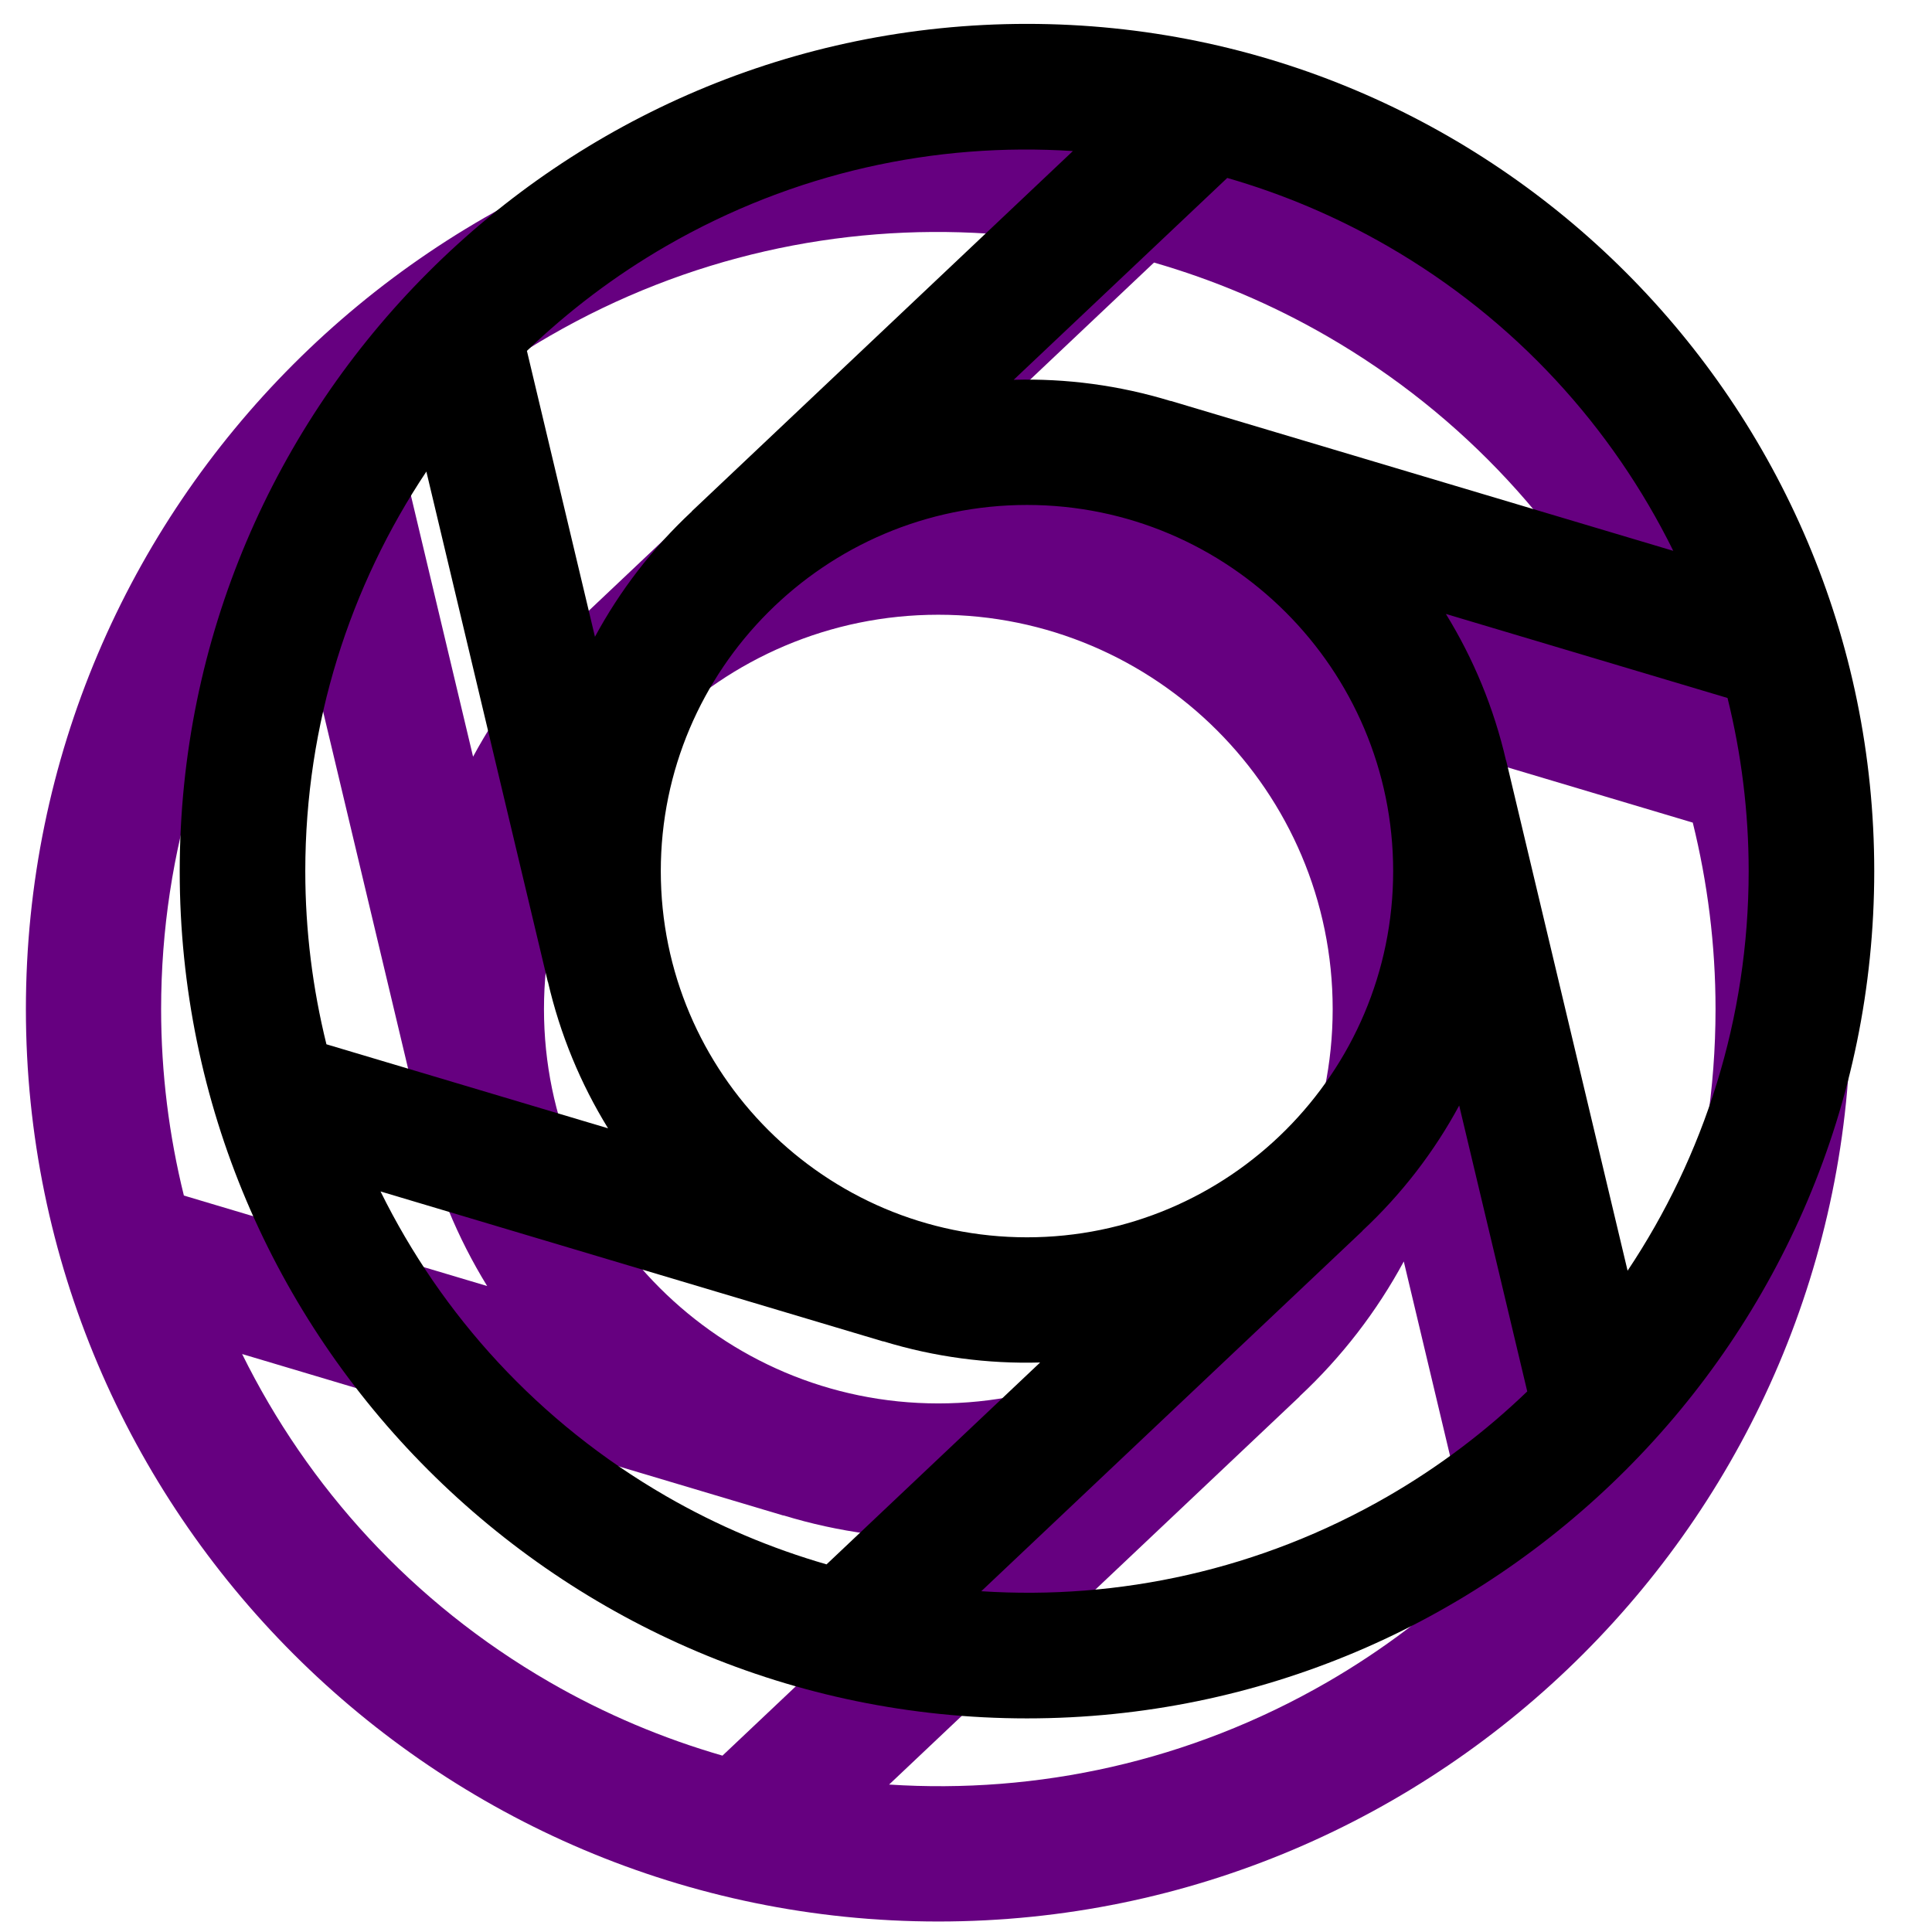 <?xml version="1.0" encoding="UTF-8" standalone="no"?>
<!-- Generator: Adobe Illustrator 9.0, SVG Export Plug-In  -->

<svg
   xmlns:dc="http://purl.org/dc/elements/1.1/"
   xmlns:cc="http://creativecommons.org/ns#"
   xmlns:rdf="http://www.w3.org/1999/02/22-rdf-syntax-ns#"
   xmlns:svg="http://www.w3.org/2000/svg"
   xmlns="http://www.w3.org/2000/svg"
   xmlns:sodipodi="http://sodipodi.sourceforge.net/DTD/sodipodi-0.dtd"
   xmlns:inkscape="http://www.inkscape.org/namespaces/inkscape"
   height="48"
   id="svg3467"
   inkscape:version="0.47 r22583"
   sodipodi:docname="Preview.svg"
   sodipodi:version="0.32"
   space="preserve"
   viewBox="0 0 38.4 38.4"
   width="48"
   version="1.1">
  <defs
     id="defs3477">
    <inkscape:perspective
       sodipodi:type="inkscape:persp3d"
       inkscape:vp_x="0 : 283.11768 : 1"
       inkscape:vp_y="0 : 1000 : 0"
       inkscape:vp_z="614.04724 : 283.11768 : 1"
       inkscape:persp3d-origin="307.02362 : 188.74512 : 1"
       id="perspective11" />
    <inkscape:perspective
       id="perspective2832"
       inkscape:persp3d-origin="0.5 : 0.33333333 : 1"
       inkscape:vp_z="1 : 0.5 : 1"
       inkscape:vp_y="0 : 1000 : 0"
       inkscape:vp_x="0 : 0.5 : 1"
       sodipodi:type="inkscape:persp3d" />
    <filter
       inkscape:collect="always"
       id="filter3671">
      <feGaussianBlur
         inkscape:collect="always"
         stdDeviation="38.861"
         id="feGaussianBlur3673" />
    </filter>
  </defs>
  <sodipodi:namedview
     bordercolor="#666666"
     borderopacity="1.0"
     id="base"
     inkscape:current-layer="Vrstva_x0020_1"
     inkscape:cx="43.324935"
     inkscape:cy="25.186254"
     inkscape:pageopacity="0.0"
     inkscape:pageshadow="2"
     inkscape:window-height="739"
     inkscape:window-width="1280"
     inkscape:window-x="-5"
     inkscape:window-y="0"
     inkscape:zoom="6.8533375"
     pagecolor="#ffffff"
     showgrid="false"
     inkscape:window-maximized="1" />
  <g
     id="Vrstva_x0020_1"
     style="fill:#000000;fill-opacity:1;fill-rule:nonzero;stroke:#000000;stroke-miterlimit:4"
     transform="translate(0,-414.588)">
    <g
       style="fill:#660080;stroke-width:4.124;stroke-miterlimit:4;stroke-dasharray:none;filter:url(#filter3671)"
       transform="matrix(0.028,0,0,-0.028,-67.17,568.208)"
       id="g3600">
      <path
         id="path3602"
         style="fill:#660080;fill-opacity:1;fill-rule:nonzero;stroke:none"
         d="m 3065,5417.82 c -357.14,0 -647.69,-290.55 -647.69,-647.69 0,-357.13 290.55,-647.68 647.69,-647.68 357.14,0 647.69,290.55 647.69,647.68 0,357.14 -290.55,647.69 -647.69,647.69 z m 0,-927.61 c -154.35,0 -279.93,125.58 -279.93,279.92 0,154.36 125.58,279.93 279.93,279.93 154.35,0 279.93,-125.57 279.93,-279.93 0,-154.34 -125.58,-279.92 -279.93,-279.92 z m 459.14,-25.53 -92.84,390.07 -0.1,-0.03 c -9.27,40.16 -24.93,77.89 -45.95,112.01 l 215.29,-64.23 c 10.49,-42.43 16.16,-86.74 16.16,-132.37 0,-112.89 -34.15,-217.93 -92.56,-305.45 z m 34.92,550.3 -384.22,114.64 -0.04,-0.1 c -39.41,12.05 -79.91,17.36 -119.97,16.21 l 163.27,154.32 c 41.99,-12.12 83.2,-29.37 122.7,-52.18 97.78,-56.45 171.67,-138.54 218.26,-232.89 z m -458.97,305.62 -291.39,-275.43 0.07,-0.08 c -30.14,-28.11 -54.99,-60.53 -74.03,-95.8 l -52.01,218.56 c 31.5,30.3 67.03,57.37 106.54,80.18 97.77,56.45 205.82,79.4 310.82,72.57 z m -494.23,-245.01 92.84,-390.07 0.1,0.03 c 9.27,-40.16 24.93,-77.89 45.95,-112.01 l -215.29,64.23 c -10.48,42.43 -16.16,86.74 -16.16,132.37 0,112.89 34.15,217.93 92.56,305.45 z m -35.05,-550.32 384.23,-114.65 0.03,0.11 c 39.41,-12.05 79.92,-17.36 119.98,-16.21 l -163.27,-154.33 c -41.99,12.13 -83.2,29.37 -122.71,52.19 -97.77,56.44 -171.67,138.53 -218.26,232.89 z m 459.25,-305.61 291.4,275.44 -0.08,0.07 c 30.14,28.12 54.99,60.54 74.03,95.8 l 52.02,-218.56 c -31.5,-30.3 -67.04,-57.36 -106.55,-80.18 -97.77,-56.44 -205.81,-79.4 -310.82,-72.57" />
      <path
         id="path3604"
         style="fill:#660080;fill-opacity:1;fill-rule:nonzero;stroke:none"
         d="m 2734.75,4949.29 0,0 c 0,0 0,0 0,0.01 0,0 0,0 -0.01,0 0,0 -0.01,0 -0.01,0 0,0 0,0 0,0 -0.01,0 -0.01,0 -0.01,0 l 0,0 -0.01,0 c 0,0 0,0 0,0 l 0,-0.01 c 0,0 0,0.01 0,0.01 l 0,-0.02 0.01,0 0,0 c 0,0 0,0 0.01,0 0,0 0,0 0,0 0,0 0.01,0 0.01,0 0.01,0 0.01,0 0.01,0.01 0,0 0,0 0,0 z m -0.02,-0.01 c 0,0 -0.01,0 -0.01,0.01 l 0,0 0,0.01 0,0 0.01,0 c 0,0 0,0 0,0 0,-0.01 0,-0.01 -0.01,-0.01 l 0,0 c 0.01,0 0.01,0 0.01,0 0,-0.01 0,-0.01 0,-0.01 z m 0.01,0.01 c -0.01,0 -0.01,0 -0.01,0 l 0,0 0,0 c 0,0 0,0 0,0 0,0 0,0 0.01,0 l 0,0 z m 0,-0.01 c 0,0 0,0 0,0.01 0,0 0,0 0,0 l 0.01,0 c 0,-0.01 -0.01,-0.01 -0.01,-0.01 z m 0,0.01 c 0,0 0,0 0,0.01 0,0 0,0 0,0 l 0.01,0 c 0,-0.01 -0.01,-0.01 -0.01,-0.01" />
    </g>
    <g
       id="g14"
       transform="matrix(0.026,0,0,-0.026,-59.278,555.926)"
       style="stroke-width:4.124;stroke-miterlimit:4;stroke-dasharray:none">
      <path
         d="m 3065,5417.82 c -357.14,0 -647.69,-290.55 -647.69,-647.69 0,-357.13 290.55,-647.68 647.69,-647.68 357.14,0 647.69,290.55 647.69,647.68 0,357.14 -290.55,647.69 -647.69,647.69 z m 0,-927.61 c -154.35,0 -279.93,125.58 -279.93,279.92 0,154.36 125.58,279.93 279.93,279.93 154.35,0 279.93,-125.57 279.93,-279.93 0,-154.34 -125.58,-279.92 -279.93,-279.92 z m 459.14,-25.53 -92.84,390.07 -0.1,-0.03 c -9.27,40.16 -24.93,77.89 -45.95,112.01 l 215.29,-64.23 c 10.49,-42.43 16.16,-86.74 16.16,-132.37 0,-112.89 -34.15,-217.93 -92.56,-305.45 z m 34.92,550.3 -384.22,114.64 -0.04,-0.1 c -39.41,12.05 -79.91,17.36 -119.97,16.21 l 163.27,154.32 c 41.99,-12.12 83.2,-29.37 122.7,-52.18 97.78,-56.45 171.67,-138.54 218.26,-232.89 z m -458.97,305.62 -291.39,-275.43 0.07,-0.08 c -30.14,-28.11 -54.99,-60.53 -74.03,-95.8 l -52.01,218.56 c 31.5,30.3 67.03,57.37 106.54,80.18 97.77,56.45 205.82,79.4 310.82,72.57 z m -494.23,-245.01 92.84,-390.07 0.1,0.03 c 9.27,-40.16 24.93,-77.89 45.95,-112.01 l -215.29,64.23 c -10.48,42.43 -16.16,86.74 -16.16,132.37 0,112.89 34.15,217.93 92.56,305.45 z m -35.05,-550.32 384.23,-114.65 0.03,0.11 c 39.41,-12.05 79.92,-17.36 119.98,-16.21 l -163.27,-154.33 c -41.99,12.13 -83.2,29.37 -122.71,52.19 -97.77,56.44 -171.67,138.53 -218.26,232.89 z m 459.25,-305.61 291.4,275.44 -0.08,0.07 c 30.14,28.12 54.99,60.54 74.03,95.8 l 52.02,-218.56 c -31.5,-30.3 -67.04,-57.36 -106.55,-80.18 -97.77,-56.44 -205.81,-79.4 -310.82,-72.57"
         style="fill:#000000;fill-opacity:1;fill-rule:nonzero;stroke:none"
         id="path16" />
      <path
         d="m 2734.75,4949.29 0,0 c 0,0 0,0 0,0.01 0,0 0,0 -0.01,0 0,0 -0.01,0 -0.01,0 0,0 0,0 0,0 -0.01,0 -0.01,0 -0.01,0 l 0,0 -0.01,0 c 0,0 0,0 0,0 l 0,-0.01 c 0,0 0,0.01 0,0.01 l 0,-0.02 0.01,0 0,0 c 0,0 0,0 0.01,0 0,0 0,0 0,0 0,0 0.01,0 0.01,0 0.01,0 0.01,0 0.01,0.01 0,0 0,0 0,0 z m -0.02,-0.01 c 0,0 -0.01,0 -0.01,0.01 l 0,0 0,0.01 0,0 0.01,0 c 0,0 0,0 0,0 0,-0.01 0,-0.01 -0.01,-0.01 l 0,0 c 0.01,0 0.01,0 0.01,0 0,-0.01 0,-0.01 0,-0.01 z m 0.01,0.01 c -0.01,0 -0.01,0 -0.01,0 l 0,0 0,0 c 0,0 0,0 0,0 0,0 0,0 0.01,0 l 0,0 z m 0,-0.01 c 0,0 0,0 0,0.01 0,0 0,0 0,0 l 0.01,0 c 0,-0.01 -0.01,-0.01 -0.01,-0.01 z m 0,0.01 c 0,0 0,0 0,0.01 0,0 0,0 0,0 l 0.01,0 c 0,-0.01 -0.01,-0.01 -0.01,-0.01"
         style="fill:#000000;fill-opacity:1;fill-rule:nonzero;stroke:none"
         id="path18" />
    </g>
  </g>
</svg>
